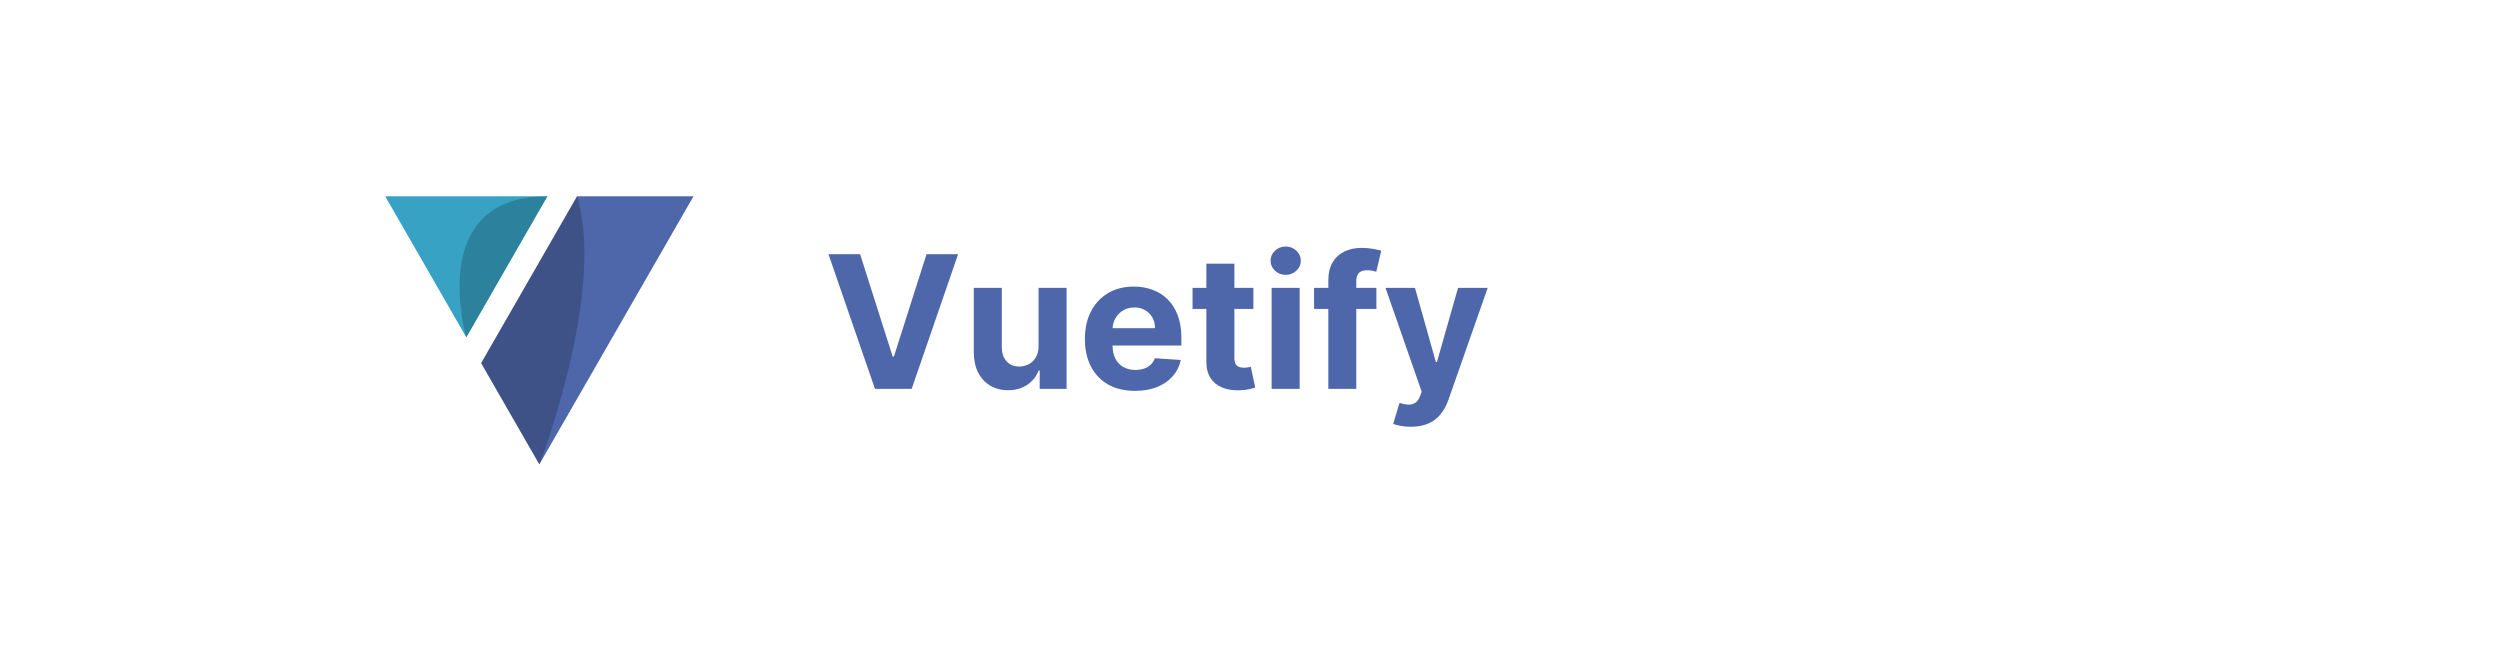 <svg width="270" height="70" viewBox="0 0 270 70" fill="none" xmlns="http://www.w3.org/2000/svg">
<g filter="url(#filter0_d_6_308)">
<rect x="25" y="10" width="220" height="50" rx="15" fill="white"/>
</g>
<g clip-path="url(#clip0_6_308)">
<path d="M58.603 27.668L51.963 39.215L58.25 50.152L66.577 35.674L74.9 21.196H62.322L58.603 27.668Z" fill="#4E67AA"/>
<path d="M49.927 35.674L50.363 36.435L56.574 25.631L59.126 21.196H58.25H41.6L49.927 35.674Z" fill="#37A2C3"/>
<path d="M62.322 21.196C65.47 31.593 58.25 50.152 58.25 50.152L51.963 39.215L62.322 21.196Z" fill="black" fill-opacity="0.2"/>
<path d="M59.126 21.196C45.866 21.196 50.363 36.435 50.363 36.435L59.126 21.196Z" fill="black" fill-opacity="0.2"/>
</g>
<path d="M92.892 27.454L96.408 38.506H96.543L100.065 27.454H103.474L98.46 42H94.497L89.476 27.454H92.892ZM112.164 37.355V31.091H115.19V42H112.285V40.019H112.171C111.925 40.658 111.515 41.171 110.942 41.56C110.374 41.948 109.681 42.142 108.862 42.142C108.132 42.142 107.491 41.976 106.937 41.645C106.383 41.313 105.95 40.842 105.637 40.231C105.329 39.621 105.173 38.889 105.168 38.037V31.091H108.194V37.497C108.199 38.141 108.371 38.65 108.712 39.024C109.053 39.398 109.51 39.585 110.083 39.585C110.448 39.585 110.789 39.502 111.106 39.337C111.423 39.166 111.679 38.915 111.873 38.584C112.072 38.252 112.169 37.843 112.164 37.355ZM122.581 42.213C121.459 42.213 120.493 41.986 119.684 41.531C118.879 41.072 118.258 40.423 117.823 39.585C117.387 38.742 117.169 37.746 117.169 36.595C117.169 35.473 117.387 34.488 117.823 33.641C118.258 32.793 118.872 32.133 119.662 31.659C120.458 31.186 121.391 30.949 122.461 30.949C123.18 30.949 123.85 31.065 124.471 31.297C125.096 31.524 125.64 31.867 126.104 32.327C126.573 32.786 126.937 33.364 127.198 34.06C127.458 34.751 127.588 35.561 127.588 36.489V37.32H118.377V35.445H124.74C124.74 35.009 124.646 34.623 124.456 34.287C124.267 33.951 124.004 33.688 123.668 33.499C123.337 33.304 122.951 33.207 122.51 33.207C122.051 33.207 121.644 33.314 121.289 33.527C120.938 33.735 120.664 34.017 120.465 34.372C120.266 34.722 120.164 35.113 120.159 35.544V37.327C120.159 37.867 120.259 38.333 120.458 38.726C120.661 39.119 120.948 39.422 121.317 39.635C121.686 39.848 122.124 39.955 122.631 39.955C122.967 39.955 123.275 39.907 123.554 39.812C123.834 39.718 124.073 39.576 124.272 39.386C124.471 39.197 124.622 38.965 124.726 38.69L127.525 38.875C127.382 39.547 127.091 40.135 126.651 40.636C126.215 41.133 125.652 41.522 124.961 41.801C124.274 42.076 123.481 42.213 122.581 42.213ZM135.365 31.091V33.364H128.796V31.091H135.365ZM130.287 28.477H133.313V38.648C133.313 38.927 133.355 39.145 133.441 39.301C133.526 39.453 133.644 39.559 133.796 39.621C133.952 39.682 134.132 39.713 134.336 39.713C134.478 39.713 134.62 39.701 134.762 39.678C134.904 39.649 135.013 39.628 135.088 39.614L135.564 41.865C135.413 41.912 135.2 41.967 134.925 42.028C134.65 42.095 134.317 42.135 133.924 42.149C133.194 42.178 132.555 42.081 132.006 41.858C131.462 41.635 131.038 41.29 130.735 40.821C130.432 40.352 130.283 39.76 130.287 39.045V28.477ZM137.336 42V31.091H140.362V42H137.336ZM138.856 29.685C138.406 29.685 138.02 29.535 137.699 29.237C137.381 28.934 137.223 28.572 137.223 28.151C137.223 27.734 137.381 27.376 137.699 27.078C138.02 26.775 138.406 26.624 138.856 26.624C139.306 26.624 139.69 26.775 140.007 27.078C140.329 27.376 140.49 27.734 140.49 28.151C140.49 28.572 140.329 28.934 140.007 29.237C139.69 29.535 139.306 29.685 138.856 29.685ZM148.652 31.091V33.364H141.919V31.091H148.652ZM143.46 42V30.303C143.46 29.512 143.614 28.856 143.922 28.335C144.234 27.814 144.661 27.424 145.2 27.163C145.74 26.903 146.353 26.773 147.04 26.773C147.504 26.773 147.928 26.808 148.311 26.879C148.699 26.95 148.988 27.014 149.178 27.071L148.638 29.344C148.519 29.306 148.373 29.27 148.197 29.237C148.027 29.204 147.852 29.188 147.672 29.188C147.227 29.188 146.917 29.292 146.741 29.5C146.566 29.704 146.479 29.99 146.479 30.359V42H143.46ZM152.368 46.091C151.985 46.091 151.625 46.06 151.289 45.999C150.957 45.942 150.683 45.868 150.465 45.778L151.147 43.52C151.502 43.629 151.821 43.688 152.105 43.697C152.394 43.707 152.643 43.641 152.851 43.499C153.064 43.356 153.237 43.115 153.37 42.774L153.547 42.312L149.634 31.091H152.816L155.074 39.102H155.188L157.468 31.091H160.671L156.431 43.179C156.227 43.766 155.95 44.278 155.6 44.713C155.254 45.153 154.816 45.492 154.286 45.729C153.756 45.97 153.116 46.091 152.368 46.091Z" fill="#4E67AA"/>
<defs>
<filter id="filter0_d_6_308" x="22" y="9" width="230" height="60" filterUnits="userSpaceOnUse" color-interpolation-filters="sRGB">
<feFlood flood-opacity="0" result="BackgroundImageFix"/>
<feColorMatrix in="SourceAlpha" type="matrix" values="0 0 0 0 0 0 0 0 0 0 0 0 0 0 0 0 0 0 127 0" result="hardAlpha"/>
<feOffset dx="2" dy="4"/>
<feGaussianBlur stdDeviation="2.5"/>
<feComposite in2="hardAlpha" operator="out"/>
<feColorMatrix type="matrix" values="0 0 0 0 0 0 0 0 0 0 0 0 0 0 0 0 0 0 0.25 0"/>
<feBlend mode="normal" in2="BackgroundImageFix" result="effect1_dropShadow_6_308"/>
<feBlend mode="normal" in="SourceGraphic" in2="effect1_dropShadow_6_308" result="shape"/>
</filter>
<clipPath id="clip0_6_308">
<rect width="33.3" height="33.3" fill="white" transform="translate(41.6 18.3)"/>
</clipPath>
</defs>
</svg>
